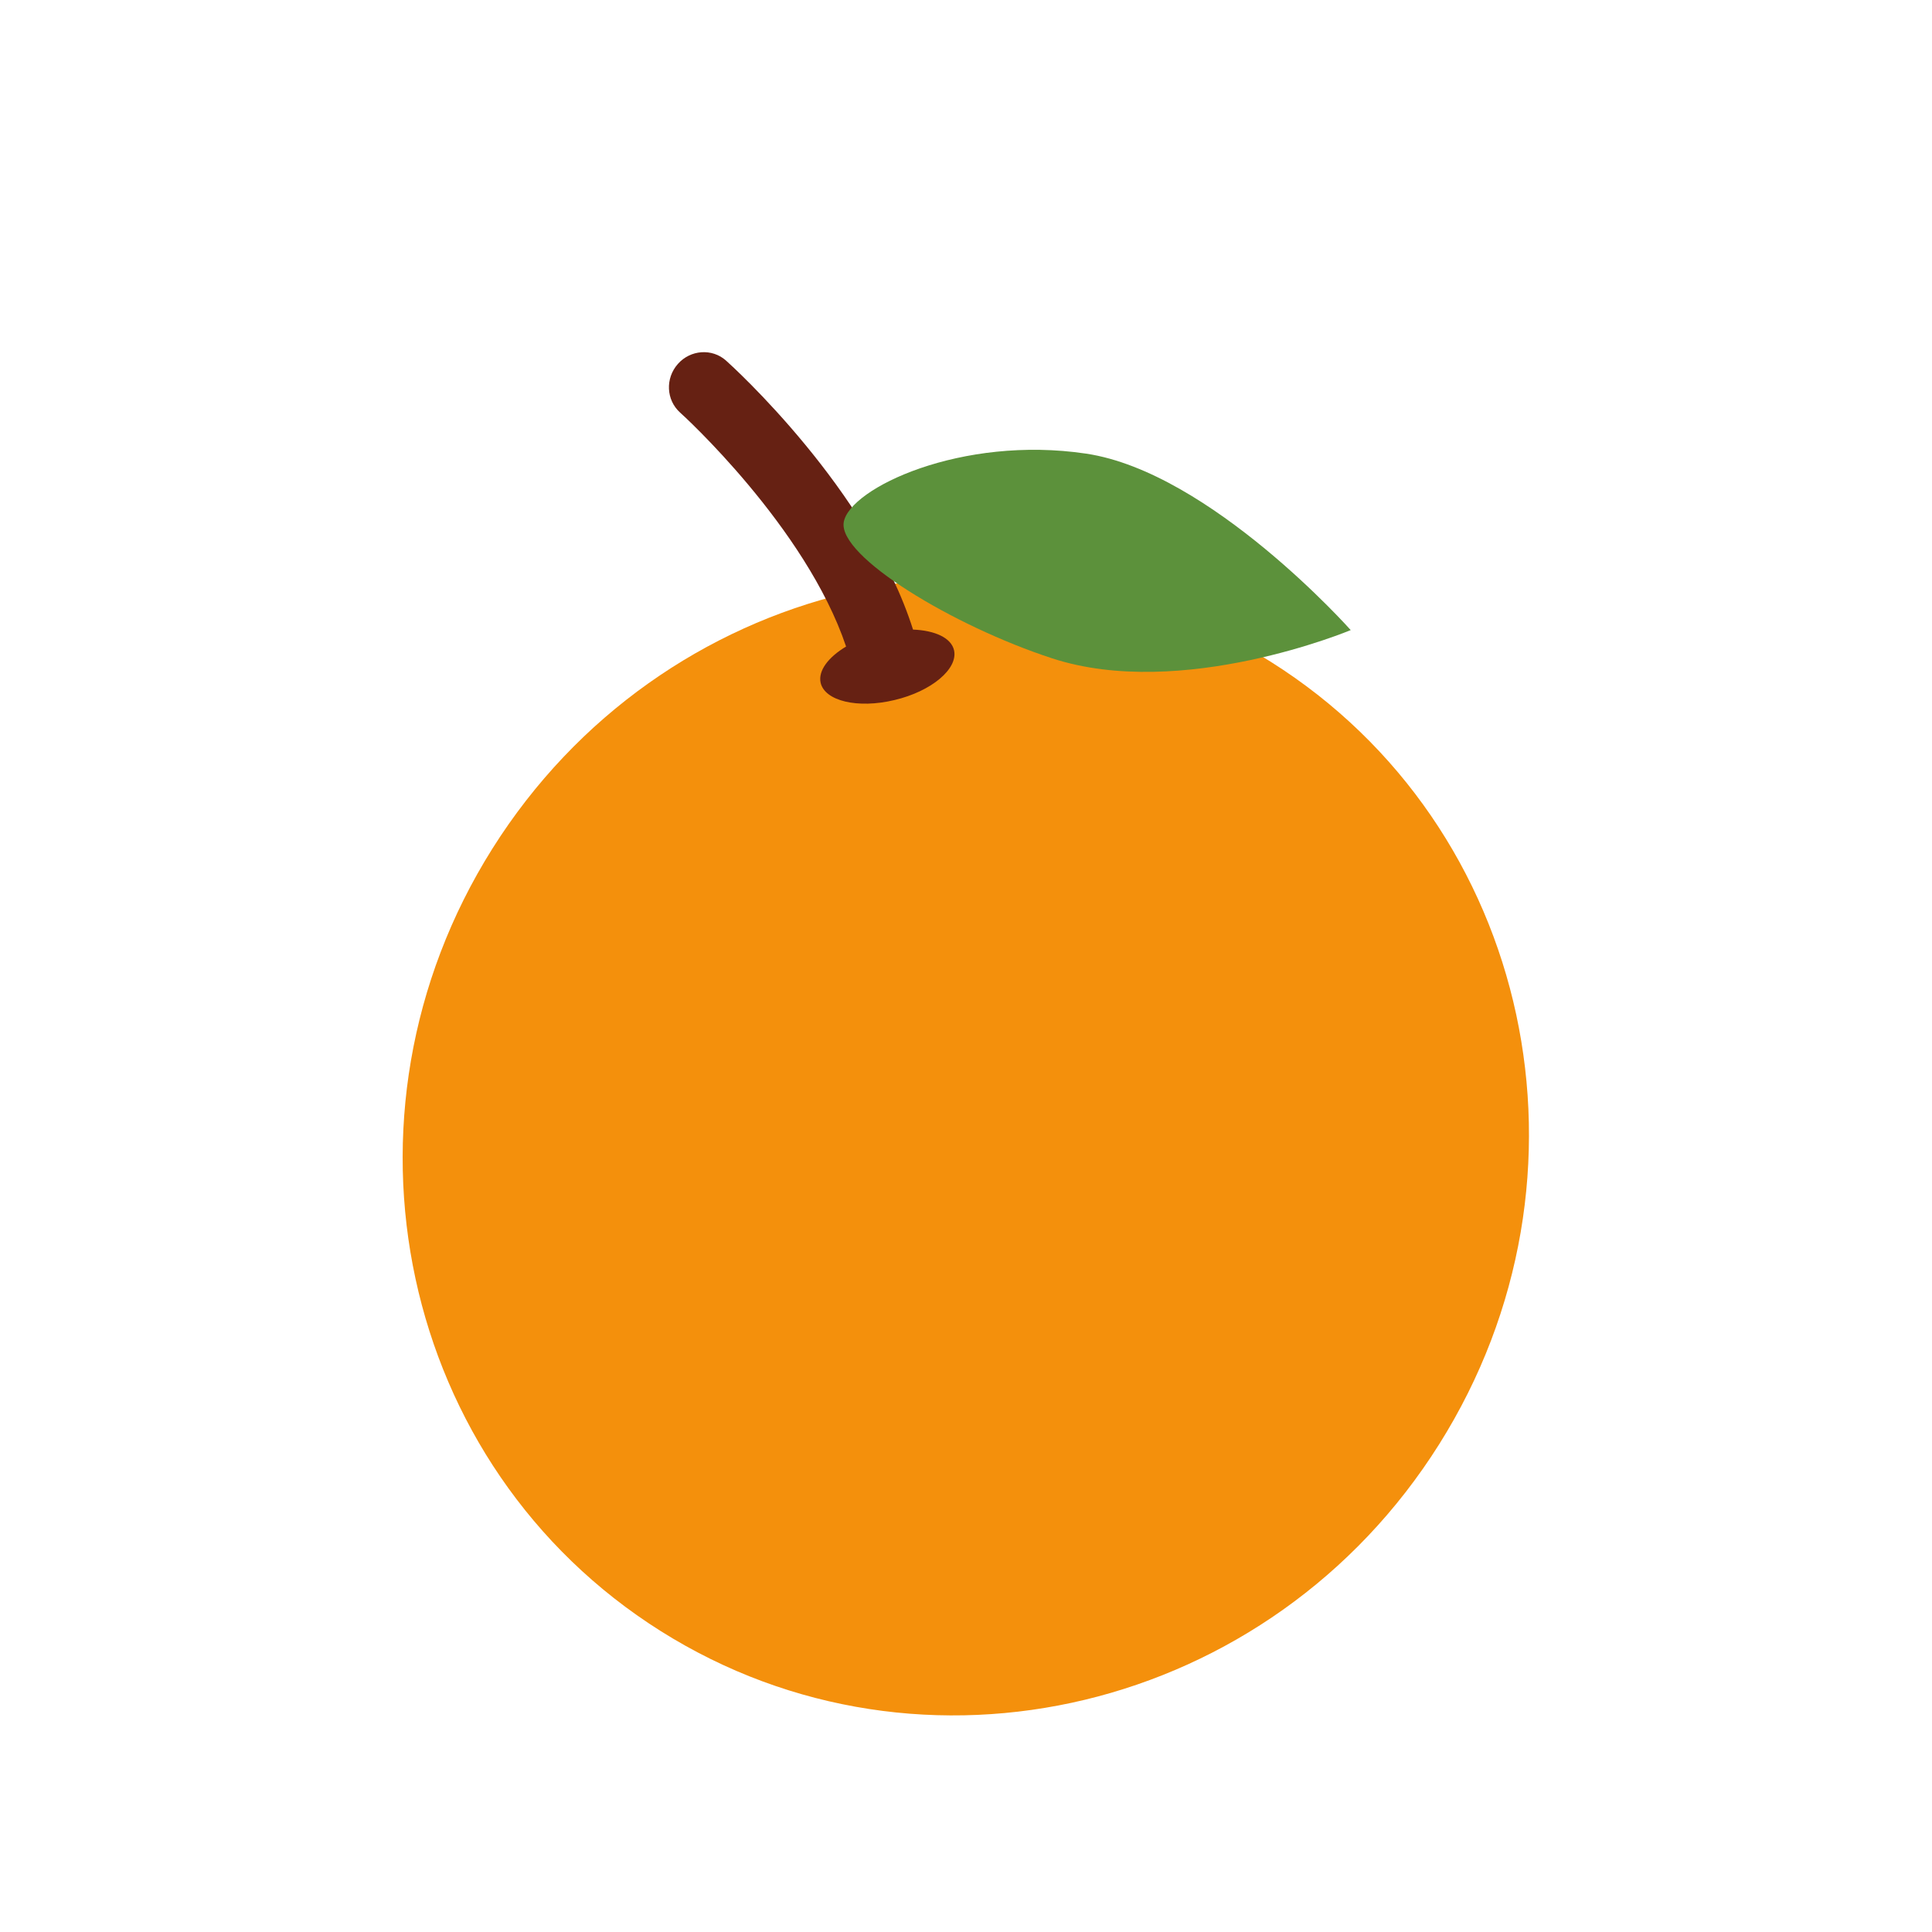 <svg xmlns="http://www.w3.org/2000/svg" width="45" viewBox="0 0 45 45" height="45" version="1.0"><defs><clipPath id="a"><path d="M 9 13 L 36 13 L 36 40 L 9 40 Z M 9 13"/></clipPath><clipPath id="b"><path d="M 18.184 4.5 L 42.305 19.68 L 26.328 45.07 L 2.207 29.895 Z M 18.184 4.5"/></clipPath><clipPath id="c"><path d="M 18.184 4.5 L 42.305 19.68 L 26.328 45.07 L 2.207 29.895 Z M 18.184 4.5"/></clipPath><clipPath id="d"><path d="M 18.184 4.5 L 42.305 19.68 L 26.328 45.07 L 2.207 29.895 Z M 18.184 4.5"/></clipPath><clipPath id="e"><path d="M 15 8 L 23 8 L 23 17 L 15 17 Z M 15 8"/></clipPath><clipPath id="f"><path d="M 18.184 4.5 L 42.305 19.68 L 26.328 45.07 L 2.207 29.895 Z M 18.184 4.5"/></clipPath><clipPath id="g"><path d="M 18.184 4.5 L 42.305 19.68 L 26.328 45.07 L 2.207 29.895 Z M 18.184 4.5"/></clipPath><clipPath id="h"><path d="M 18.184 4.5 L 42.305 19.68 L 26.328 45.07 L 2.207 29.895 Z M 18.184 4.5"/></clipPath><clipPath id="i"><path d="M 19 10 L 32 10 L 32 16 L 19 16 Z M 19 10"/></clipPath><clipPath id="j"><path d="M 18.184 4.5 L 42.305 19.68 L 26.328 45.07 L 2.207 29.895 Z M 18.184 4.5"/></clipPath><clipPath id="k"><path d="M 18.184 4.5 L 42.305 19.68 L 26.328 45.07 L 2.207 29.895 Z M 18.184 4.5"/></clipPath><clipPath id="l"><path d="M 18.184 4.5 L 42.305 19.68 L 26.328 45.07 L 2.207 29.895 Z M 18.184 4.5"/></clipPath></defs><path fill="#FFF" d="M-4.5 -4.5H49.5V49.5H-4.5z"/><path fill="#FFF" d="M-4.5 -4.5H49.5V49.5H-4.5z"/><g clip-path="url(#a)"><g clip-path="url(#b)"><g clip-path="url(#c)"><g clip-path="url(#d)"><path fill="#F4900C" d="M 11.469 19.766 C 15.395 13.531 23.508 11.582 29.598 15.414 C 35.688 19.246 37.445 27.406 33.52 33.641 C 29.598 39.875 21.48 41.824 15.391 37.992 C 9.305 34.16 7.547 26 11.469 19.766 Z M 11.469 19.766"/></g></g></g></g><g clip-path="url(#e)"><g clip-path="url(#f)"><g clip-path="url(#g)"><g clip-path="url(#h)"><path fill="#662113" d="M 22.223 15.152 C 22.16 14.855 21.773 14.684 21.266 14.664 C 20.234 11.406 17.055 8.527 16.91 8.398 C 16.586 8.109 16.082 8.145 15.789 8.477 C 15.492 8.812 15.516 9.316 15.84 9.609 C 15.875 9.637 18.77 12.27 19.707 15.059 C 19.297 15.305 19.055 15.617 19.113 15.898 C 19.207 16.328 19.977 16.512 20.836 16.305 C 21.695 16.102 22.312 15.582 22.223 15.152 Z M 22.223 15.152"/></g></g></g></g><g clip-path="url(#i)"><g clip-path="url(#j)"><g clip-path="url(#k)"><g clip-path="url(#l)"><path fill="#5C913B" d="M 31.461 14.676 C 31.461 14.676 27.527 16.324 24.5 15.332 C 22.195 14.578 19.523 12.961 19.652 12.164 C 19.785 11.371 22.398 10.133 25.297 10.566 C 28.191 10.996 31.461 14.676 31.461 14.676 Z M 31.461 14.676"/></g></g></g></g></svg>